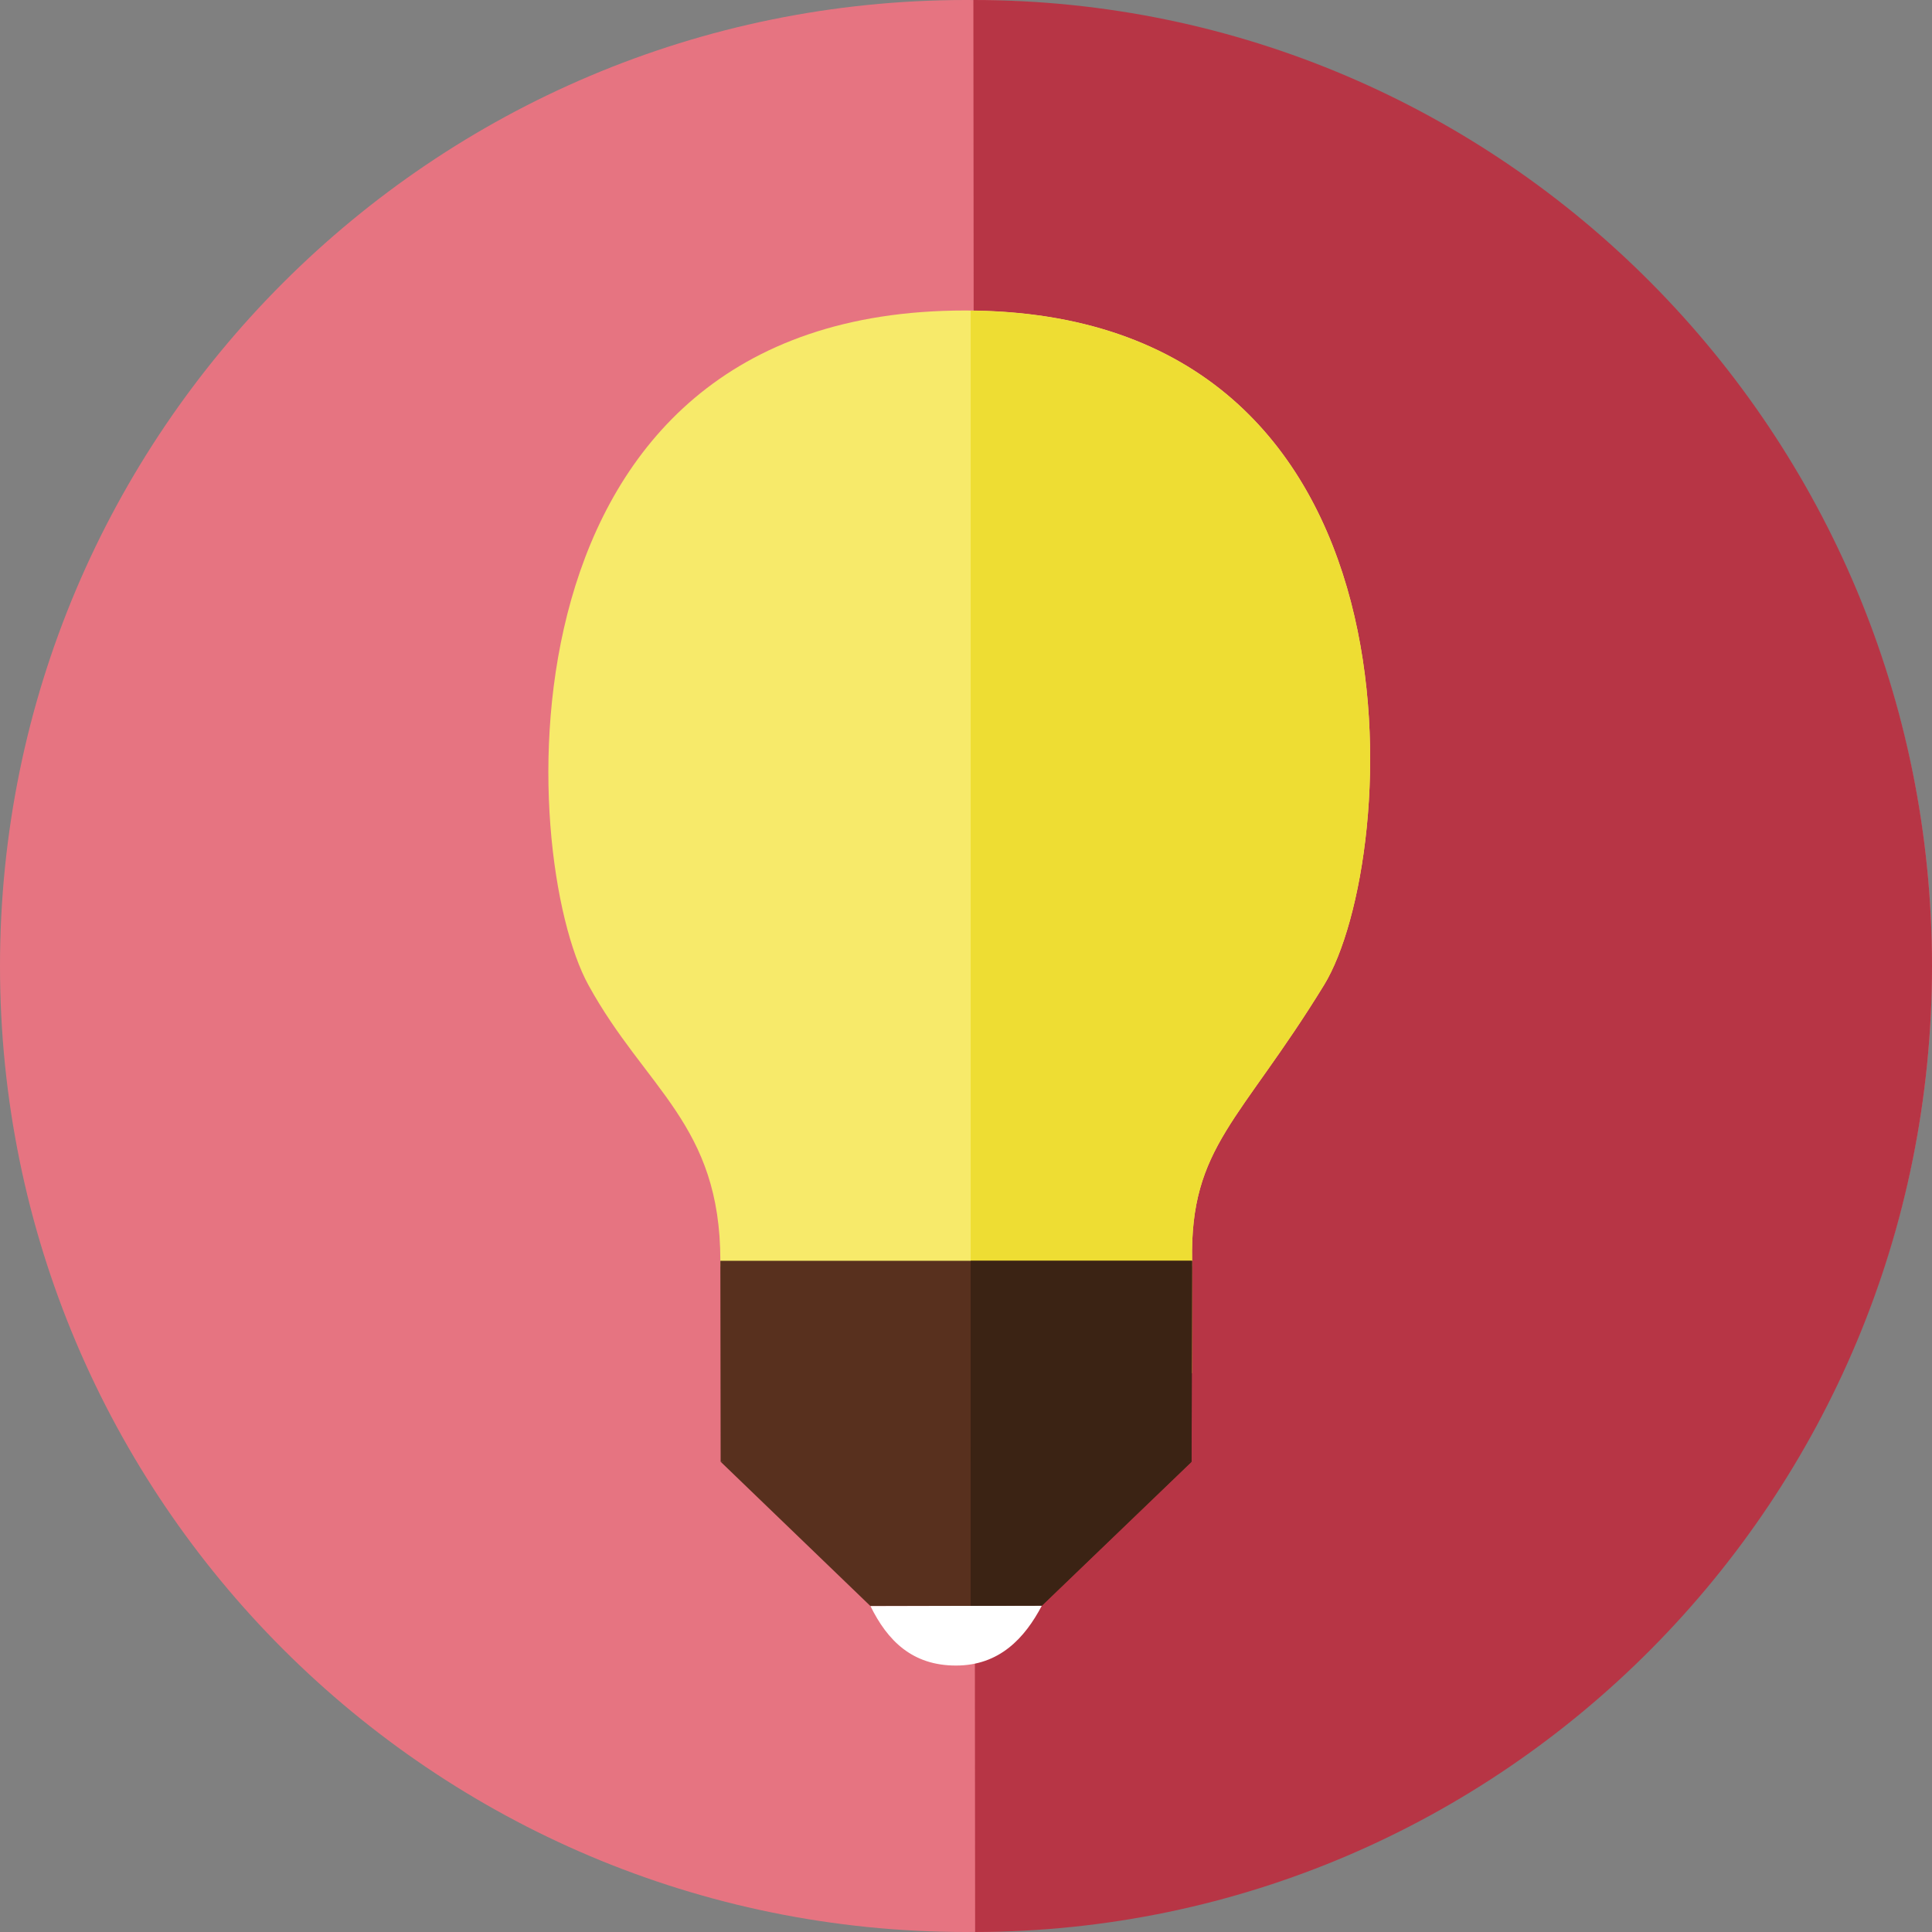 <?xml version="1.0" encoding="UTF-8"?>
<svg width="131px" height="131px" viewBox="0 0 131 131" version="1.1" xmlns="http://www.w3.org/2000/svg" xmlns:xlink="http://www.w3.org/1999/xlink">
    <rect x="0" y="0" width="131" height="131" fill="#808080" stroke="none"/>
    <!-- Generator: Sketch 53.2 (72643) - https://sketchapp.com -->
    <title>light-bulb</title>
    <desc>Created with Sketch.</desc>
    <g id="Page-1" stroke="none" stroke-width="1" fill="none" fill-rule="evenodd">
        <g id="light-bulb" fill-rule="nonzero">
            <path d="M131,65.5 C131,101.674 101.674,131 65.5,131 C29.325,131 0,101.674 0,65.5 C0,29.326 29.325,0 65.5,0 C101.674,0 131,29.326 131,65.5 Z" id="Path" fill="#E67481"></path>
            <path d="M66.119,131 L66,-1.94972927e-11 C101.899,0.005 131,29.329 131,65.5 C131,101.631 101.963,130.93 66.119,131 Z" id="Combined-Shape" fill="#B73545"></path>
            <g id="Group" transform="translate(37, 21)">
                <g id="Path">
                    <path d="M28.423,0.054 C-3.948,0.054 -1.877,37.096 2.897,45.789 C6.778,52.858 11.844,55.237 11.844,64.488 C11.844,64.537 11.844,64.672 11.844,64.874 L43.832,64.874 C43.832,64.672 43.83,64.537 43.83,64.488 C43.687,56.735 47.106,55.041 52.778,45.789 C57.963,37.331 60.53,0.054 28.423,0.054 Z" fill="#F7EA6A"></path>
                    <path d="M28.817,0.062 L28.817,72.111 L43.82,72.111 C43.826,67.848 43.836,64.771 43.83,64.488 C43.687,56.735 47.106,55.041 52.778,45.789 C57.943,37.366 60.503,0.369 28.817,0.062 Z" fill="#EEDD33"></path>
                    <g transform="translate(11.613, 64.4)" fill="#58301E">
                        <path d="M0.231,0.088 C0.231,0.493 0.237,6.597 0.25,13.714 L32.183,13.714 C32.197,6.596 32.217,0.493 32.217,0.088 L0.231,0.088 Z"></path>
                        <polygon points="10.41 23.502 22.03 23.474 32.183 13.714 12.172 12.369 0.25 13.714"></polygon>
                    </g>
                    <path d="M28.817,64.488 L28.817,78.114 L43.796,78.114 C43.81,70.996 43.83,64.893 43.83,64.488 L28.817,64.488 Z" fill="#3B2314"></path>
                    <path d="M22.023,87.902 C23.175,90.247 24.856,91.933 27.817,91.933 C30.776,91.933 32.485,90.068 33.643,87.874 L22.023,87.902 Z" fill="#FFFFFF"></path>
                </g>
                <polygon id="Path" fill="#3B2314" points="33.643 87.874 43.796 78.114 28.817 77.107 28.817 87.883"></polygon>
            </g>
        </g>
    </g>
</svg>